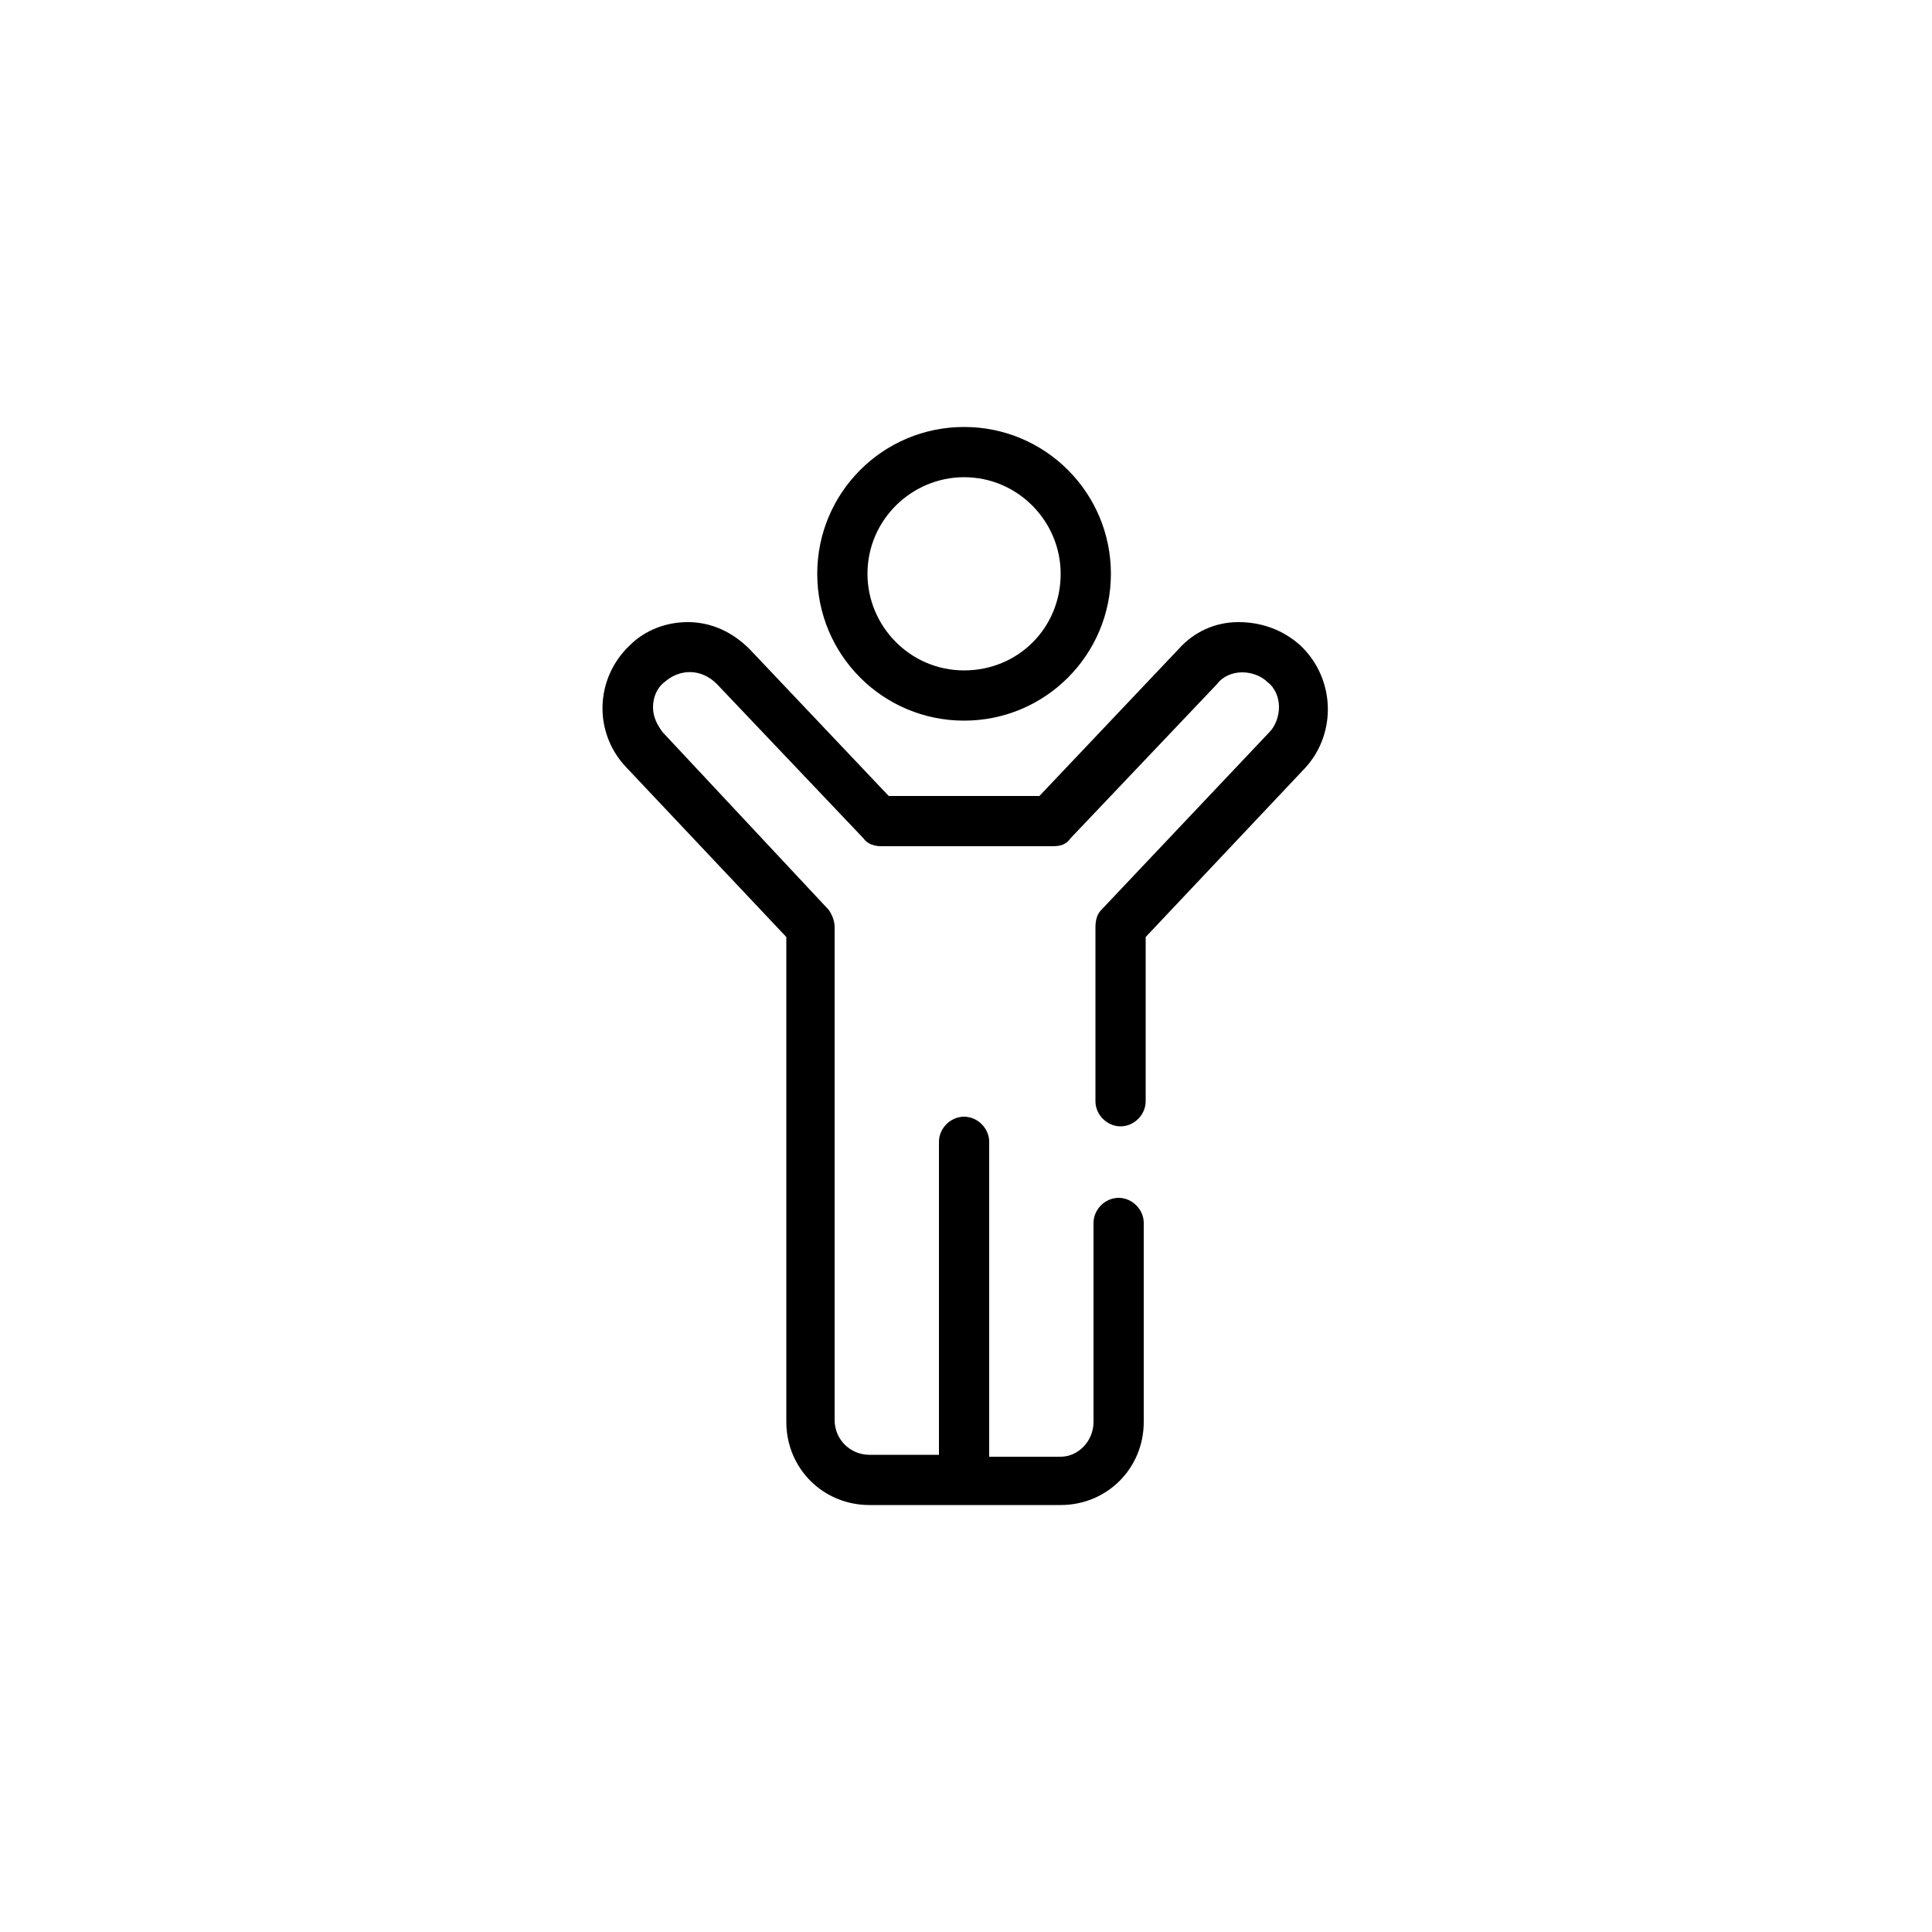 <?xml version="1.0" encoding="utf-8"?>
<!-- Generator: Adobe Illustrator 22.0.0, SVG Export Plug-In . SVG Version: 6.00 Build 0)  -->
<svg version="1.1" xmlns="http://www.w3.org/2000/svg" xmlns:xlink="http://www.w3.org/1999/xlink" x="0px" y="0px"  viewBox="0 0 100 100" style="enable-background:new 0 0 100 100;" xml:space="preserve">
<g id="Layer_2">
	<g>
		<path d="M49.9,22.1c-4.2,0-7.6,3.4-7.6,7.6c0,4.2,3.4,7.6,7.6,7.6c4.2,0,7.6-3.4,7.6-7.6S54.1,22.1,49.9,22.1z M49.9,34.7
			c-2.8,0-5-2.3-5-5c0-2.8,2.3-5,5-5c2.8,0,5,2.3,5,5C54.9,32.5,52.7,34.7,49.9,34.7z"/>
	</g>
	<g>
		<path d="M67.3,33.4c-0.9-0.8-2-1.2-3.2-1.2c-1.2,0-2.3,0.5-3.1,1.4l-7.2,7.6h-7.8l-7.2-7.6c-0.9-0.9-2-1.4-3.2-1.4
			c-1.1,0-2.2,0.4-3,1.2c-1.8,1.7-1.9,4.5-0.2,6.3l8.3,8.8v25.1c0,2.4,1.9,4.3,4.3,4.3h9.9c2.4,0,4.3-1.9,4.3-4.3V63.3
			c0-0.7-0.6-1.3-1.3-1.3c-0.7,0-1.3,0.6-1.3,1.3v10.3c0,1-0.8,1.8-1.7,1.8h-3.7V59.1c0-0.7-0.6-1.3-1.3-1.3c-0.7,0-1.3,0.6-1.3,1.3
			v16.2h-3.6c-1,0-1.8-0.8-1.8-1.8V48c0-0.3-0.1-0.6-0.3-0.9l-8.6-9.2c-0.3-0.4-0.5-0.8-0.5-1.3c0-0.5,0.2-1,0.6-1.3
			c0.8-0.7,1.9-0.7,2.7,0.1l7.6,8c0.2,0.3,0.6,0.4,0.9,0.4h8.9c0.4,0,0.7-0.1,0.9-0.4l7.6-8c0.3-0.4,0.8-0.6,1.3-0.6
			c0.5,0,1,0.2,1.3,0.5c0.4,0.3,0.6,0.8,0.6,1.3c0,0.5-0.2,1-0.5,1.3L57,47.1c-0.2,0.2-0.3,0.5-0.3,0.9v9c0,0.7,0.6,1.3,1.3,1.3
			c0.7,0,1.3-0.6,1.3-1.3v-8.5l8.3-8.8C69.2,37.9,69.1,35.1,67.3,33.4z"/>
	</g>
</g>
<g id="Layer_3">
	<g id="Layer_2_1_">
	</g>
</g>
</svg>
